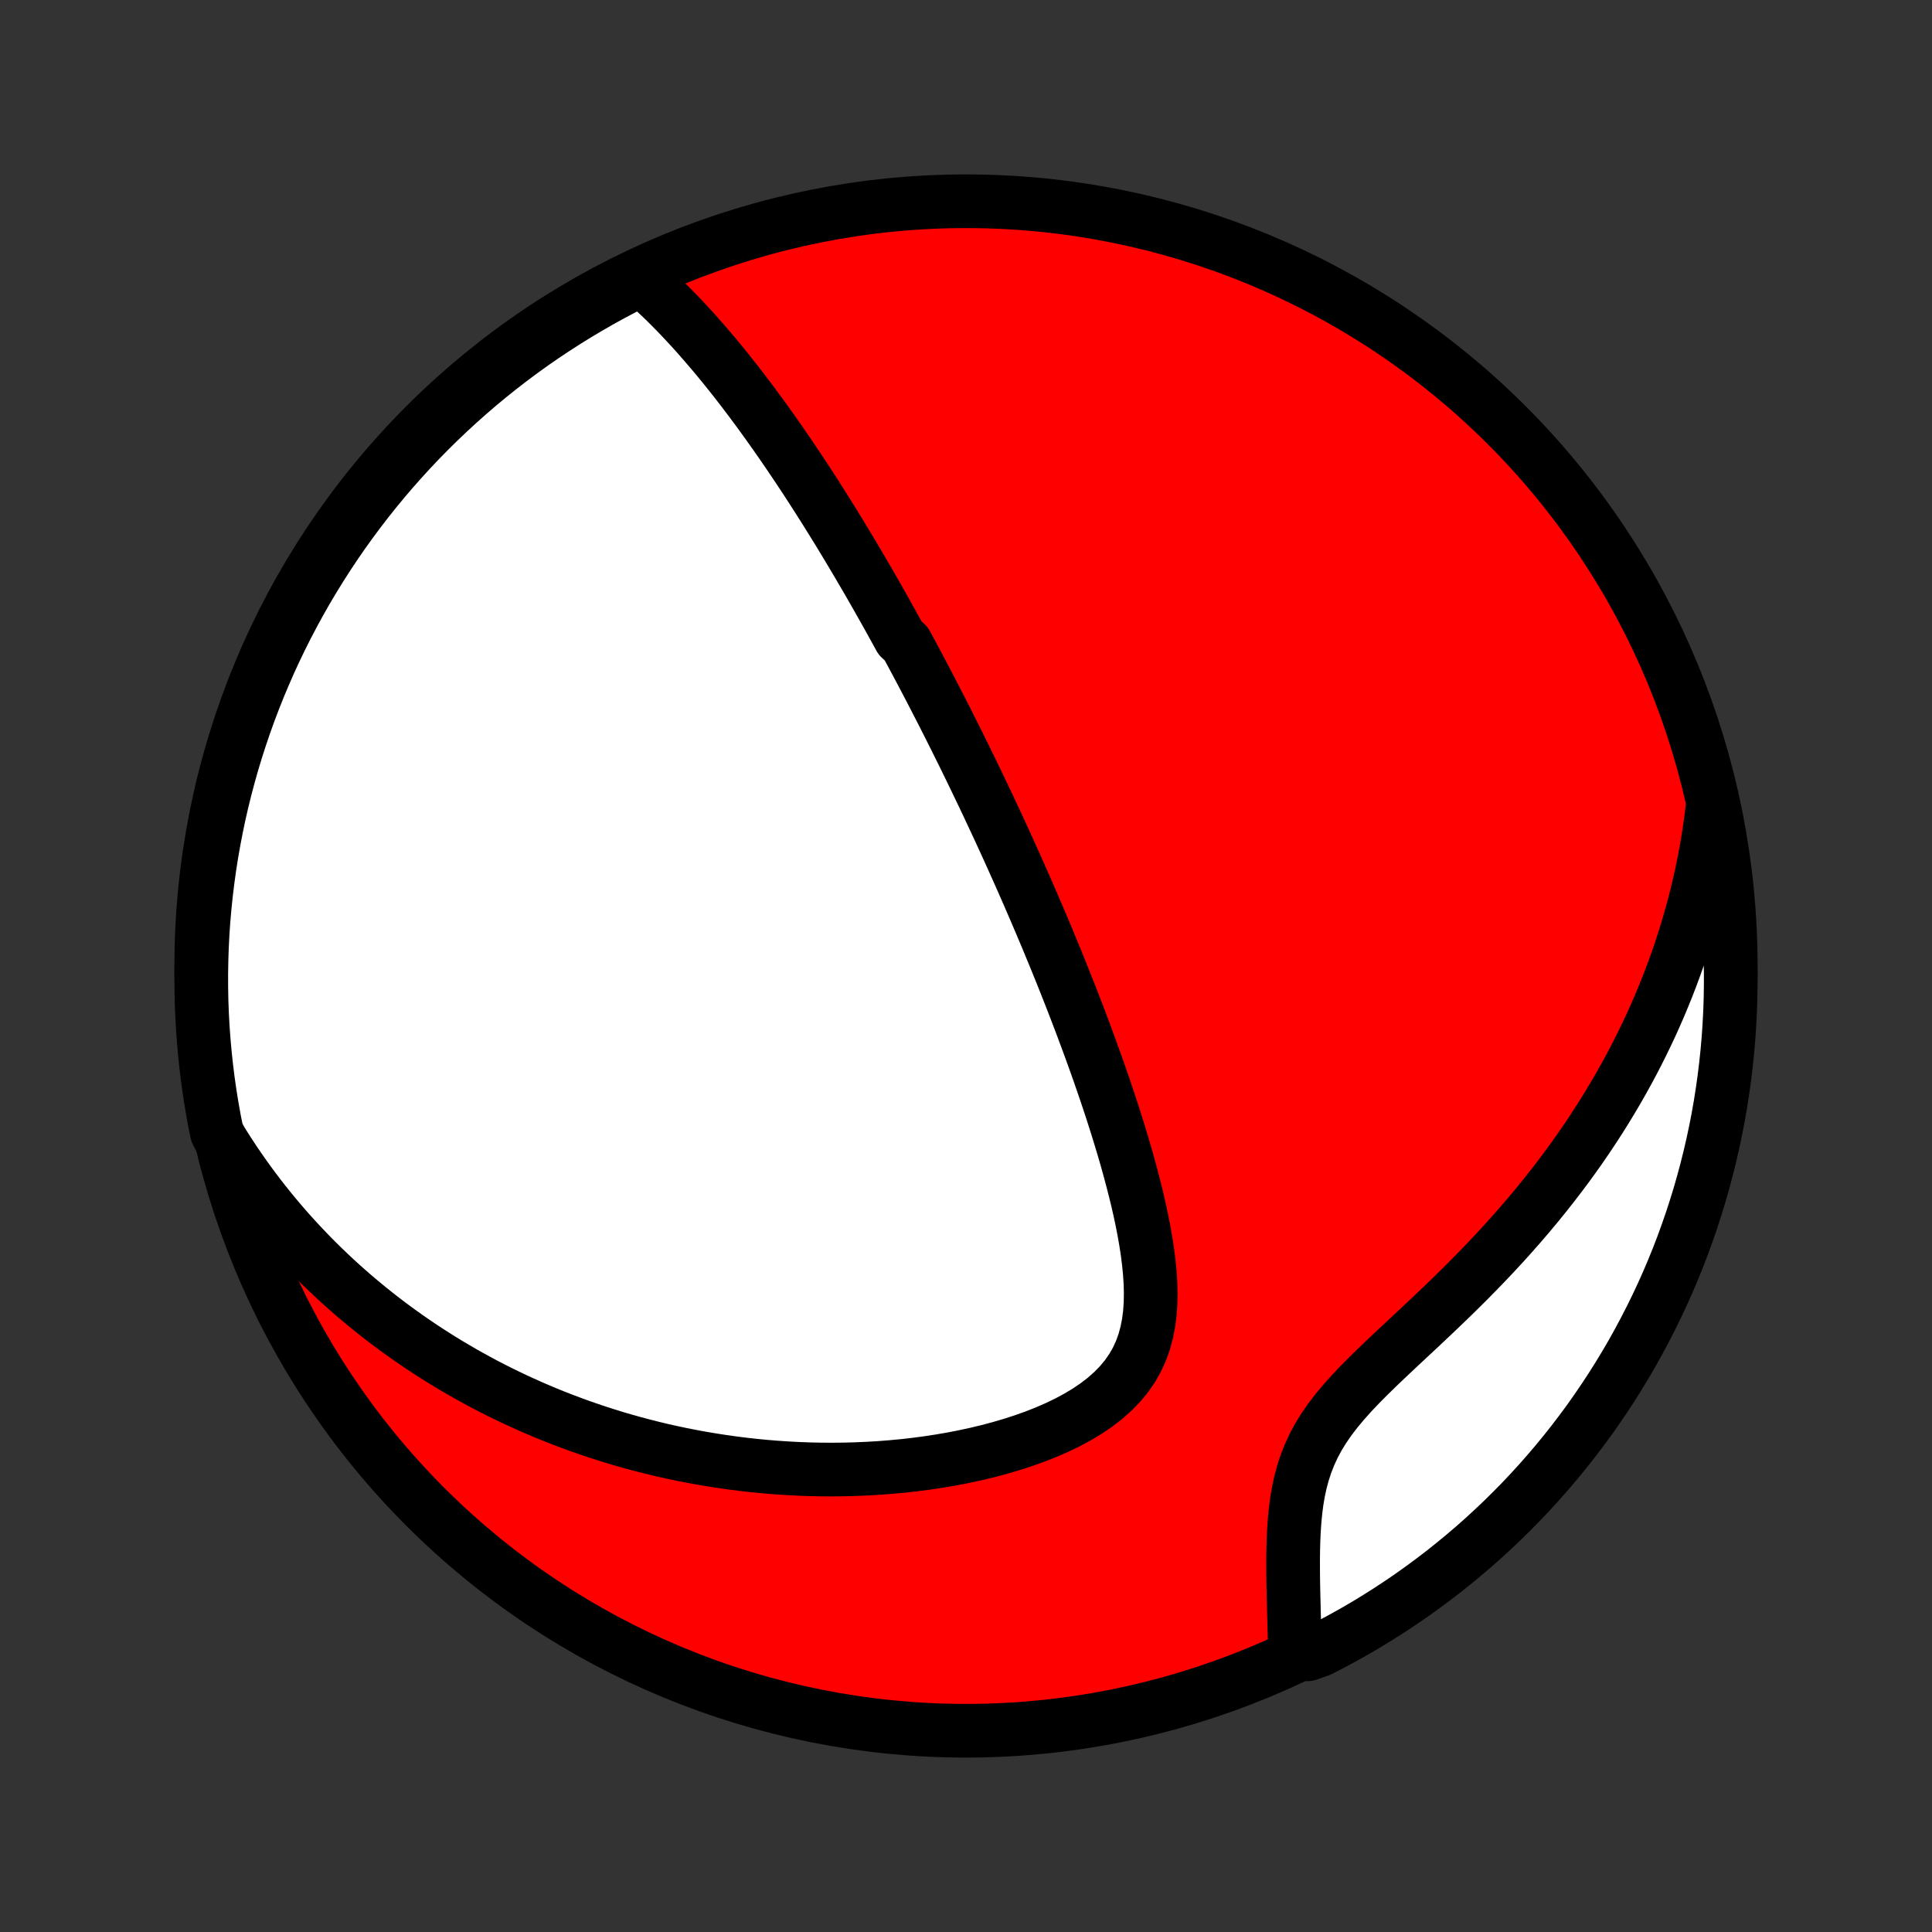 <?xml version="1.0" encoding="utf-8" standalone="no"?>
<!DOCTYPE svg PUBLIC "-//W3C//DTD SVG 1.1//EN"
  "http://www.w3.org/Graphics/SVG/1.1/DTD/svg11.dtd">
<!-- Created with matplotlib (http://matplotlib.org/) -->
<svg height="72pt" version="1.1" viewBox="0 0 72 72" width="72pt" xmlns="http://www.w3.org/2000/svg" xmlns:xlink="http://www.w3.org/1999/xlink">
 <rect x="0" y="0" width="72" height="72" fill="#333333" stroke="none"/>
 <defs>
  <style type="text/css">
*{stroke-linecap:butt;stroke-linejoin:round;}
  </style>
 </defs>
 <g id="figure_1">
  <g id="patch_1">
   <path d="
M0 72
L72 72
L72 0
L0 0
z
" style="fill:none;"/>
  </g>
  <g id="axes_1">
   <g id="PatchCollection_1">
    <defs>
     <path d="
M36 -7.5
C43.558 -7.5 50.808 -10.503 56.153 -15.848
C61.497 -21.192 64.5 -28.442 64.5 -36
C64.5 -43.558 61.497 -50.808 56.153 -56.153
C50.808 -61.497 43.558 -64.5 36 -64.5
C28.442 -64.5 21.192 -61.497 15.848 -56.153
C10.503 -50.808 7.5 -43.558 7.5 -36
C7.5 -28.442 10.503 -21.192 15.848 -15.848
C21.192 -10.503 28.442 -7.5 36 -7.5
z
" id="C0_0_a811fe30f3"/>
     <path d="
M23.912 -61.583
L24.137 -61.385
L24.359 -61.184
L24.577 -60.98
L24.791 -60.774
L25.001 -60.565
L25.208 -60.355
L25.411 -60.143
L25.611 -59.929
L25.808 -59.715
L26.002 -59.499
L26.192 -59.282
L26.38 -59.065
L26.565 -58.848
L26.747 -58.63
L26.927 -58.411
L27.103 -58.193
L27.278 -57.974
L27.45 -57.755
L27.619 -57.537
L27.786 -57.318
L27.951 -57.1
L28.113 -56.882
L28.274 -56.665
L28.432 -56.447
L28.589 -56.23
L28.743 -56.014
L28.896 -55.798
L29.047 -55.582
L29.195 -55.367
L29.343 -55.152
L29.488 -54.938
L29.632 -54.724
L29.775 -54.511
L29.916 -54.298
L30.055 -54.086
L30.193 -53.874
L30.33 -53.662
L30.465 -53.451
L30.599 -53.24
L30.732 -53.03
L30.863 -52.82
L30.994 -52.61
L31.123 -52.401
L31.252 -52.192
L31.379 -51.983
L31.506 -51.774
L31.631 -51.566
L31.756 -51.357
L31.879 -51.149
L32.002 -50.941
L32.124 -50.733
L32.246 -50.524
L32.367 -50.316
L32.487 -50.108
L32.606 -49.9
L32.725 -49.691
L32.843 -49.482
L32.961 -49.273
L33.078 -49.064
L33.195 -48.854
L33.311 -48.644
L33.427 -48.433
L33.543 -48.222
L33.773 -48.011
L33.887 -47.799
L34.002 -47.586
L34.116 -47.372
L34.23 -47.158
L34.344 -46.943
L34.458 -46.727
L34.571 -46.511
L34.685 -46.293
L34.798 -46.074
L34.911 -45.855
L35.025 -45.634
L35.139 -45.412
L35.252 -45.188
L35.366 -44.964
L35.479 -44.738
L35.593 -44.511
L35.707 -44.282
L35.821 -44.051
L35.936 -43.819
L36.05 -43.586
L36.165 -43.351
L36.28 -43.114
L36.396 -42.874
L36.511 -42.634
L36.627 -42.391
L36.744 -42.146
L36.86 -41.899
L36.977 -41.649
L37.095 -41.398
L37.213 -41.144
L37.331 -40.888
L37.45 -40.629
L37.569 -40.368
L37.688 -40.104
L37.808 -39.837
L37.929 -39.568
L38.05 -39.296
L38.171 -39.021
L38.293 -38.743
L38.415 -38.462
L38.538 -38.178
L38.661 -37.891
L38.785 -37.6
L38.909 -37.307
L39.034 -37.01
L39.158 -36.709
L39.284 -36.406
L39.409 -36.099
L39.535 -35.788
L39.661 -35.474
L39.787 -35.156
L39.914 -34.834
L40.04 -34.509
L40.167 -34.18
L40.293 -33.848
L40.419 -33.512
L40.545 -33.172
L40.671 -32.828
L40.796 -32.481
L40.921 -32.131
L41.044 -31.777
L41.167 -31.419
L41.289 -31.058
L41.41 -30.694
L41.528 -30.326
L41.645 -29.956
L41.76 -29.582
L41.873 -29.206
L41.983 -28.827
L42.089 -28.446
L42.192 -28.062
L42.291 -27.677
L42.386 -27.29
L42.475 -26.902
L42.558 -26.513
L42.634 -26.123
L42.702 -25.734
L42.762 -25.345
L42.811 -24.957
L42.849 -24.571
L42.874 -24.188
L42.884 -23.807
L42.877 -23.431
L42.852 -23.06
L42.805 -22.696
L42.735 -22.339
L42.64 -21.99
L42.518 -21.651
L42.367 -21.324
L42.186 -21.008
L41.976 -20.706
L41.736 -20.417
L41.468 -20.143
L41.174 -19.883
L40.855 -19.638
L40.514 -19.407
L40.153 -19.191
L39.776 -18.988
L39.383 -18.799
L38.977 -18.623
L38.561 -18.459
L38.136 -18.308
L37.703 -18.168
L37.264 -18.039
L36.821 -17.921
L36.375 -17.814
L35.926 -17.717
L35.475 -17.629
L35.024 -17.552
L34.573 -17.483
L34.122 -17.423
L33.672 -17.372
L33.225 -17.33
L32.779 -17.295
L32.336 -17.269
L31.895 -17.25
L31.458 -17.238
L31.024 -17.234
L30.594 -17.236
L30.168 -17.245
L29.746 -17.261
L29.328 -17.283
L28.914 -17.311
L28.505 -17.344
L28.1 -17.383
L27.7 -17.428
L27.305 -17.478
L26.914 -17.533
L26.528 -17.593
L26.147 -17.657
L25.771 -17.726
L25.399 -17.799
L25.032 -17.877
L24.67 -17.958
L24.312 -18.044
L23.959 -18.133
L23.611 -18.226
L23.267 -18.323
L22.927 -18.422
L22.593 -18.526
L22.262 -18.632
L21.936 -18.742
L21.614 -18.854
L21.296 -18.97
L20.982 -19.088
L20.672 -19.209
L20.366 -19.333
L20.064 -19.46
L19.766 -19.589
L19.472 -19.721
L19.181 -19.855
L18.894 -19.992
L18.61 -20.131
L18.33 -20.273
L18.053 -20.416
L17.78 -20.563
L17.51 -20.711
L17.242 -20.862
L16.979 -21.015
L16.717 -21.17
L16.459 -21.328
L16.204 -21.488
L15.952 -21.65
L15.702 -21.814
L15.456 -21.981
L15.211 -22.15
L14.97 -22.321
L14.731 -22.494
L14.494 -22.67
L14.26 -22.848
L14.028 -23.029
L13.799 -23.212
L13.572 -23.397
L13.347 -23.585
L13.124 -23.775
L12.904 -23.968
L12.686 -24.163
L12.47 -24.361
L12.256 -24.562
L12.044 -24.765
L11.834 -24.971
L11.626 -25.18
L11.421 -25.392
L11.217 -25.607
L11.015 -25.825
L10.815 -26.046
L10.617 -26.27
L10.421 -26.498
L10.227 -26.729
L10.035 -26.963
L9.845 -27.201
L9.657 -27.442
L9.471 -27.687
L9.287 -27.936
L9.105 -28.189
L8.925 -28.446
L8.747 -28.707
L8.572 -28.972
L8.398 -29.242
L8.227 -29.516
L8.082 -29.794
L7.986 -30.271
L7.899 -30.759
L7.82 -31.249
L7.75 -31.74
L7.689 -32.233
L7.636 -32.727
L7.592 -33.221
L7.556 -33.717
L7.529 -34.213
L7.511 -34.709
L7.502 -35.206
L7.501 -35.704
L7.509 -36.201
L7.525 -36.699
L7.55 -37.196
L7.584 -37.692
L7.627 -38.189
L7.678 -38.684
L7.738 -39.179
L7.806 -39.673
L7.883 -40.166
L7.969 -40.657
L8.063 -41.147
L8.165 -41.635
L8.276 -42.122
L8.396 -42.607
L8.524 -43.09
L8.66 -43.571
L8.805 -44.049
L8.958 -44.525
L9.119 -44.998
L9.288 -45.469
L9.466 -45.936
L9.651 -46.401
L9.845 -46.862
L10.046 -47.321
L10.256 -47.776
L10.473 -48.227
L10.698 -48.674
L10.931 -49.118
L11.171 -49.557
L11.419 -49.993
L11.675 -50.424
L11.938 -50.851
L12.208 -51.273
L12.486 -51.691
L12.77 -52.103
L13.062 -52.511
L13.361 -52.914
L13.666 -53.312
L13.979 -53.704
L14.298 -54.092
L14.623 -54.473
L14.956 -54.849
L15.294 -55.219
L15.639 -55.584
L15.99 -55.942
L16.347 -56.294
L16.711 -56.64
L17.08 -56.98
L17.455 -57.314
L17.835 -57.641
L18.221 -57.961
L18.613 -58.275
L19.009 -58.582
L19.411 -58.882
L19.818 -59.175
L20.23 -59.461
L20.647 -59.739
L21.068 -60.011
L21.494 -60.275
L21.925 -60.532
L22.359 -60.782
L22.798 -61.024
L23.241 -61.258
z
" id="C0_1_c7d6f21f83"/>
     <path d="
M63.819 -41.897
L63.779 -41.568
L63.734 -41.24
L63.685 -40.91
L63.632 -40.58
L63.574 -40.25
L63.511 -39.918
L63.444 -39.586
L63.373 -39.253
L63.296 -38.919
L63.215 -38.584
L63.129 -38.249
L63.037 -37.912
L62.941 -37.575
L62.84 -37.236
L62.733 -36.897
L62.622 -36.556
L62.505 -36.215
L62.382 -35.872
L62.254 -35.529
L62.12 -35.184
L61.98 -34.839
L61.835 -34.492
L61.683 -34.145
L61.526 -33.796
L61.362 -33.447
L61.192 -33.097
L61.016 -32.746
L60.834 -32.394
L60.644 -32.041
L60.448 -31.688
L60.246 -31.334
L60.036 -30.98
L59.82 -30.625
L59.597 -30.27
L59.366 -29.914
L59.129 -29.559
L58.885 -29.203
L58.633 -28.848
L58.374 -28.492
L58.108 -28.138
L57.835 -27.783
L57.555 -27.43
L57.269 -27.077
L56.975 -26.725
L56.674 -26.374
L56.367 -26.025
L56.054 -25.677
L55.735 -25.331
L55.41 -24.986
L55.079 -24.644
L54.744 -24.303
L54.405 -23.965
L54.062 -23.629
L53.715 -23.295
L53.367 -22.964
L53.018 -22.635
L52.669 -22.308
L52.321 -21.984
L51.976 -21.661
L51.636 -21.34
L51.302 -21.021
L50.977 -20.702
L50.662 -20.384
L50.361 -20.066
L50.075 -19.746
L49.807 -19.425
L49.56 -19.102
L49.334 -18.776
L49.131 -18.446
L48.952 -18.113
L48.797 -17.775
L48.664 -17.434
L48.552 -17.09
L48.46 -16.743
L48.385 -16.393
L48.326 -16.043
L48.281 -15.691
L48.247 -15.338
L48.222 -14.987
L48.206 -14.636
L48.196 -14.287
L48.191 -13.939
L48.191 -13.595
L48.193 -13.253
L48.198 -12.914
L48.205 -12.579
L48.213 -12.248
L48.221 -11.92
L48.23 -11.597
L48.238 -11.278
L48.246 -10.964
L48.253 -10.654
L48.735 -10.349
L49.178 -10.504
L49.617 -10.73
L50.052 -10.964
L50.483 -11.205
L50.909 -11.454
L51.331 -11.711
L51.748 -11.975
L52.16 -12.246
L52.567 -12.524
L52.969 -12.81
L53.366 -13.103
L53.758 -13.402
L54.144 -13.709
L54.525 -14.022
L54.9 -14.342
L55.27 -14.669
L55.633 -15.002
L55.991 -15.341
L56.342 -15.687
L56.688 -16.039
L57.027 -16.397
L57.359 -16.761
L57.685 -17.131
L58.005 -17.507
L58.317 -17.888
L58.623 -18.275
L58.922 -18.667
L59.215 -19.064
L59.499 -19.467
L59.777 -19.875
L60.048 -20.287
L60.311 -20.705
L60.567 -21.127
L60.816 -21.553
L61.056 -21.984
L61.289 -22.419
L61.515 -22.859
L61.733 -23.302
L61.943 -23.749
L62.145 -24.2
L62.339 -24.655
L62.525 -25.113
L62.703 -25.574
L62.872 -26.039
L63.034 -26.506
L63.187 -26.977
L63.332 -27.45
L63.469 -27.926
L63.597 -28.404
L63.717 -28.884
L63.829 -29.367
L63.932 -29.852
L64.027 -30.339
L64.113 -30.827
L64.19 -31.317
L64.259 -31.808
L64.319 -32.301
L64.371 -32.795
L64.414 -33.289
L64.448 -33.785
L64.474 -34.281
L64.491 -34.778
L64.499 -35.275
L64.499 -35.772
L64.49 -36.27
L64.472 -36.767
L64.446 -37.264
L64.41 -37.761
L64.367 -38.257
L64.314 -38.752
L64.253 -39.247
L64.184 -39.741
L64.106 -40.233
L64.019 -40.725
z
" id="C0_2_a6f9a0e92b"/>
    </defs>
    <g clip-path="url(#p1bffca34e9)">
     <use style="fill:#ff0000;stroke:#000000;stroke-width:2.0;" x="0.0" xlink:href="#C0_0_a811fe30f3" y="72.0"/>
    </g>
    <g clip-path="url(#p1bffca34e9)">
     <use style="fill:#ffffff;stroke:#000000;stroke-width:2.0;" x="0.0" xlink:href="#C0_1_c7d6f21f83" y="72.0"/>
    </g>
    <g clip-path="url(#p1bffca34e9)">
     <use style="fill:#ffffff;stroke:#000000;stroke-width:2.0;" x="0.0" xlink:href="#C0_2_a6f9a0e92b" y="72.0"/>
    </g>
   </g>
  </g>
 </g>
 <defs>
  <clipPath id="p1bffca34e9">
   <rect height="72.0" width="72.0" x="0.0" y="0.0"/>
  </clipPath>
 </defs>
</svg>
